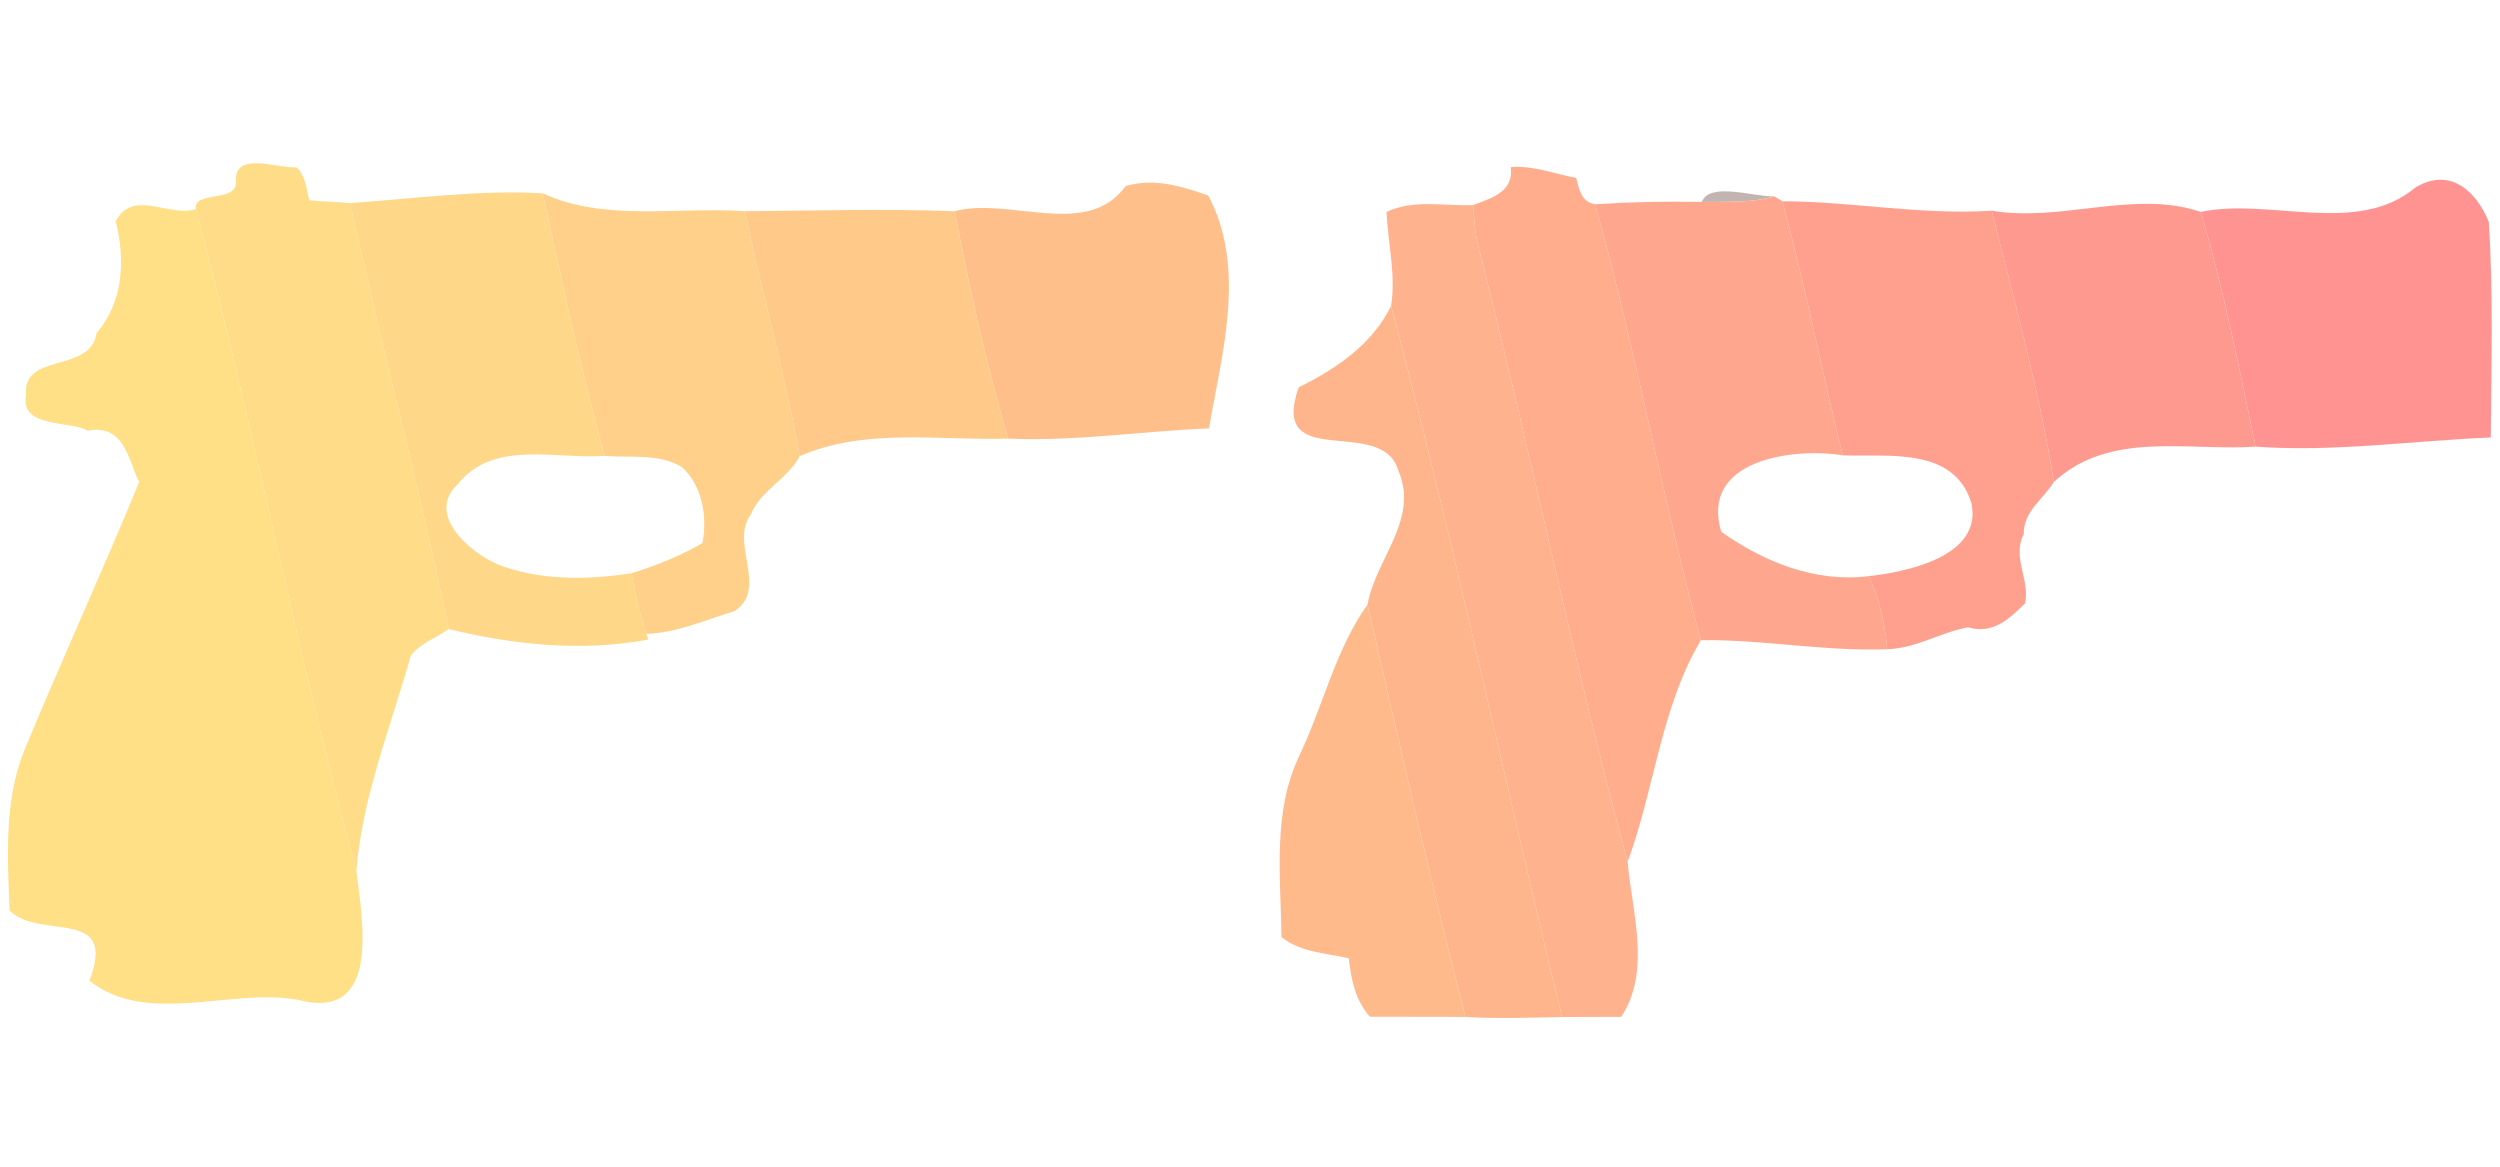<?xml version="1.0" encoding="UTF-8" ?>
<!DOCTYPE svg PUBLIC "-//W3C//DTD SVG 1.1//EN" "http://www.w3.org/Graphics/SVG/1.1/DTD/svg11.dtd">
<svg width="285pt" height="133pt" viewBox="0 0 285 133" version="1.1" xmlns="http://www.w3.org/2000/svg">
<g id="#ffdc88ff">
<path fill="#ffdc88" opacity="1.00" d=" M 26.89 20.91 C 26.56 17.12 31.34 19.18 33.83 19.09 C 34.86 20.09 34.92 21.53 35.25 22.83 C 36.81 23.00 38.37 23.00 39.93 23.15 C 43.43 39.39 47.80 55.44 51.13 71.71 C 49.73 72.76 47.88 73.31 46.83 74.75 C 44.58 82.74 41.31 90.80 40.63 99.25 C 33.79 74.31 28.98 48.84 22.32 23.86 C 21.96 21.76 26.78 23.07 26.89 20.91 Z" />
</g>
<g id="#ffad8dff">
<path fill="#ffad8d" opacity="1.00" d=" M 172.23 19.05 C 174.78 18.84 177.21 19.82 179.68 20.29 C 180.03 21.60 180.25 23.04 181.85 23.28 C 186.43 39.69 189.47 56.52 193.90 72.98 C 189.33 80.66 188.63 89.93 185.55 98.24 C 179.29 75.09 174.51 51.57 168.60 28.34 C 168.15 26.73 168.05 25.04 167.95 23.38 C 170.10 22.54 172.57 21.89 172.23 19.05 Z" />
</g>
<g id="#ffbf8bff">
<path fill="#ffbf8b" opacity="1.00" d=" M 128.31 21.22 C 131.58 20.23 134.72 21.26 137.74 22.29 C 142.13 30.55 139.31 40.21 137.82 48.84 C 130.18 49.14 122.57 50.34 114.92 50.00 C 112.43 41.50 110.49 32.79 108.84 24.08 C 114.99 22.40 123.93 27.31 128.31 21.22 Z" />
</g>
<g id="#ff9391ff">
<path fill="#ff9391" opacity="1.00" d=" M 275.38 21.36 C 279.46 18.92 282.42 22.06 283.72 25.29 C 284.25 33.47 284.01 41.68 283.95 49.87 C 275.01 50.24 266.09 51.56 257.14 50.92 C 255.27 41.96 253.50 32.94 250.88 24.16 C 258.79 22.49 268.66 26.98 275.38 21.36 Z" />
</g>
<g id="#ffd788ff">
<path fill="#ffd788" opacity="1.00" d=" M 39.93 23.15 C 47.23 22.65 54.53 21.62 61.87 22.04 C 64.07 32.04 66.17 42.11 68.94 51.97 C 63.40 52.38 56.25 50.09 52.20 55.18 C 48.53 58.60 53.43 62.88 56.67 64.32 C 61.48 66.21 66.93 66.13 71.99 65.35 C 72.38 67.69 72.95 70.00 73.70 72.26 L 73.90 72.91 C 66.31 74.33 58.57 73.51 51.13 71.71 C 47.80 55.44 43.43 39.39 39.93 23.15 Z" />
</g>
<g id="#ffd089ff">
<path fill="#ffd089" opacity="1.00" d=" M 61.87 22.04 C 68.90 25.30 77.17 23.55 84.92 24.08 C 86.85 33.42 89.48 42.60 91.17 51.99 C 89.84 54.58 86.71 55.87 85.60 58.64 C 83.13 61.89 87.67 67.13 83.72 69.67 C 80.42 70.66 77.20 72.14 73.70 72.26 C 72.95 70.00 72.38 67.69 71.99 65.35 C 74.79 64.50 77.52 63.38 80.07 61.93 C 80.67 58.94 80.07 55.36 77.74 53.25 C 75.10 51.65 71.90 52.22 68.94 51.97 C 66.17 42.11 64.07 32.04 61.87 22.04 Z" />
</g>
<g id="#63403763">
<path fill="#634037" opacity="0.39" d=" M 194.00 23.02 C 194.88 20.71 199.85 22.43 202.28 22.39 C 199.59 23.16 196.75 22.97 194.00 23.02 Z" />
</g>
<g id="#ffa78eff">
<path fill="#ffa78e" opacity="1.00" d=" M 202.28 22.39 C 202.50 22.53 202.96 22.80 203.19 22.94 C 205.80 32.51 207.69 42.28 210.07 51.91 C 204.69 51.01 193.73 52.27 196.22 60.63 C 201.12 64.07 206.91 66.44 213.03 65.68 C 214.31 68.27 214.87 71.15 215.16 74.01 C 208.04 74.29 201.01 72.89 193.90 72.98 C 189.47 56.52 186.43 39.69 181.85 23.28 C 185.89 23.02 189.94 22.94 194.00 23.02 C 196.75 22.97 199.59 23.16 202.28 22.39 Z" />
</g>
<g id="#ffe087ff">
<path fill="#ffe087" opacity="1.00" d=" M 13.19 25.23 C 15.15 21.50 19.13 24.76 22.32 23.86 C 28.98 48.84 33.79 74.31 40.63 99.25 C 41.21 104.43 43.66 116.52 34.01 113.99 C 26.40 112.56 16.75 117.04 10.20 111.80 C 13.44 103.27 4.57 107.25 1.09 103.81 C 0.87 97.74 0.44 91.49 2.71 85.70 C 6.96 75.39 11.63 65.27 15.87 54.95 C 14.57 52.39 14.22 48.30 9.97 49.10 C 8.22 47.94 2.14 48.87 2.98 45.00 C 2.50 40.15 10.32 42.57 11.00 37.99 C 14.09 34.40 14.29 29.59 13.19 25.23 Z" />
</g>
<g id="#ffb28dff">
<path fill="#ffb28d" opacity="1.00" d=" M 158.06 24.16 C 161.16 22.69 164.64 23.52 167.95 23.38 C 168.05 25.04 168.15 26.73 168.60 28.34 C 174.51 51.57 179.29 75.09 185.55 98.24 C 186.04 103.97 188.26 110.72 184.82 115.92 C 183.14 115.93 179.77 115.94 178.08 115.94 C 171.48 88.95 165.74 61.69 158.58 34.88 C 159.16 31.29 158.22 27.73 158.06 24.16 Z" />
</g>
<g id="#ffa08fff">
<path fill="#ffa08f" opacity="1.00" d=" M 203.19 22.94 C 211.17 22.98 219.05 24.54 227.06 24.02 C 229.60 34.28 232.49 44.49 234.14 54.94 C 232.93 56.93 230.66 58.27 230.71 60.89 C 229.33 63.52 231.46 66.12 230.85 68.79 C 229.13 70.46 227.24 72.37 224.35 71.51 C 221.22 72.10 218.38 73.92 215.16 74.01 C 214.87 71.15 214.31 68.27 213.03 65.68 C 217.38 65.20 226.10 63.42 224.73 57.30 C 222.72 50.95 215.36 52.08 210.07 51.91 C 207.69 42.28 205.80 32.51 203.19 22.94 Z" />
</g>
<g id="#fe9990fe">
<path fill="#fe9990" opacity="1.00" d=" M 227.06 24.02 C 234.92 25.37 243.35 21.58 250.88 24.16 C 253.50 32.94 255.27 41.96 257.14 50.92 C 249.29 51.43 240.51 49.07 234.14 54.94 C 232.49 44.49 229.60 34.28 227.06 24.02 Z" />
</g>
<g id="#ffc98aff">
<path fill="#ffc98a" opacity="1.00" d=" M 84.92 24.08 C 92.89 24.01 100.88 23.79 108.84 24.08 C 110.49 32.79 112.43 41.50 114.92 50.00 C 106.95 50.24 98.69 48.75 91.17 51.99 C 89.48 42.60 86.85 33.42 84.92 24.08 Z" />
</g>
<g id="#ffb58cff">
<path fill="#ffb58c" opacity="1.00" d=" M 158.58 34.88 C 165.74 61.69 171.48 88.95 178.08 115.94 C 174.40 116.01 170.73 116.15 167.06 115.93 C 163.07 100.33 159.48 84.61 155.90 68.92 C 156.83 63.69 161.82 59.22 159.41 53.65 C 157.58 47.24 144.61 53.96 148.05 44.16 C 152.31 42.04 156.42 39.30 158.58 34.88 Z" />
</g>
<g id="#ffba8cff">
<path fill="#ffba8c" opacity="1.00" d=" M 148.15 86.09 C 150.84 80.45 152.29 73.94 155.90 68.92 C 159.48 84.61 163.07 100.33 167.06 115.93 C 164.34 115.92 158.90 115.91 156.17 115.91 C 154.51 114.07 154.02 111.62 153.76 109.24 C 151.17 108.65 148.21 108.58 146.09 106.82 C 146.00 99.86 145.04 92.57 148.15 86.09 Z" />
</g>
</svg>
